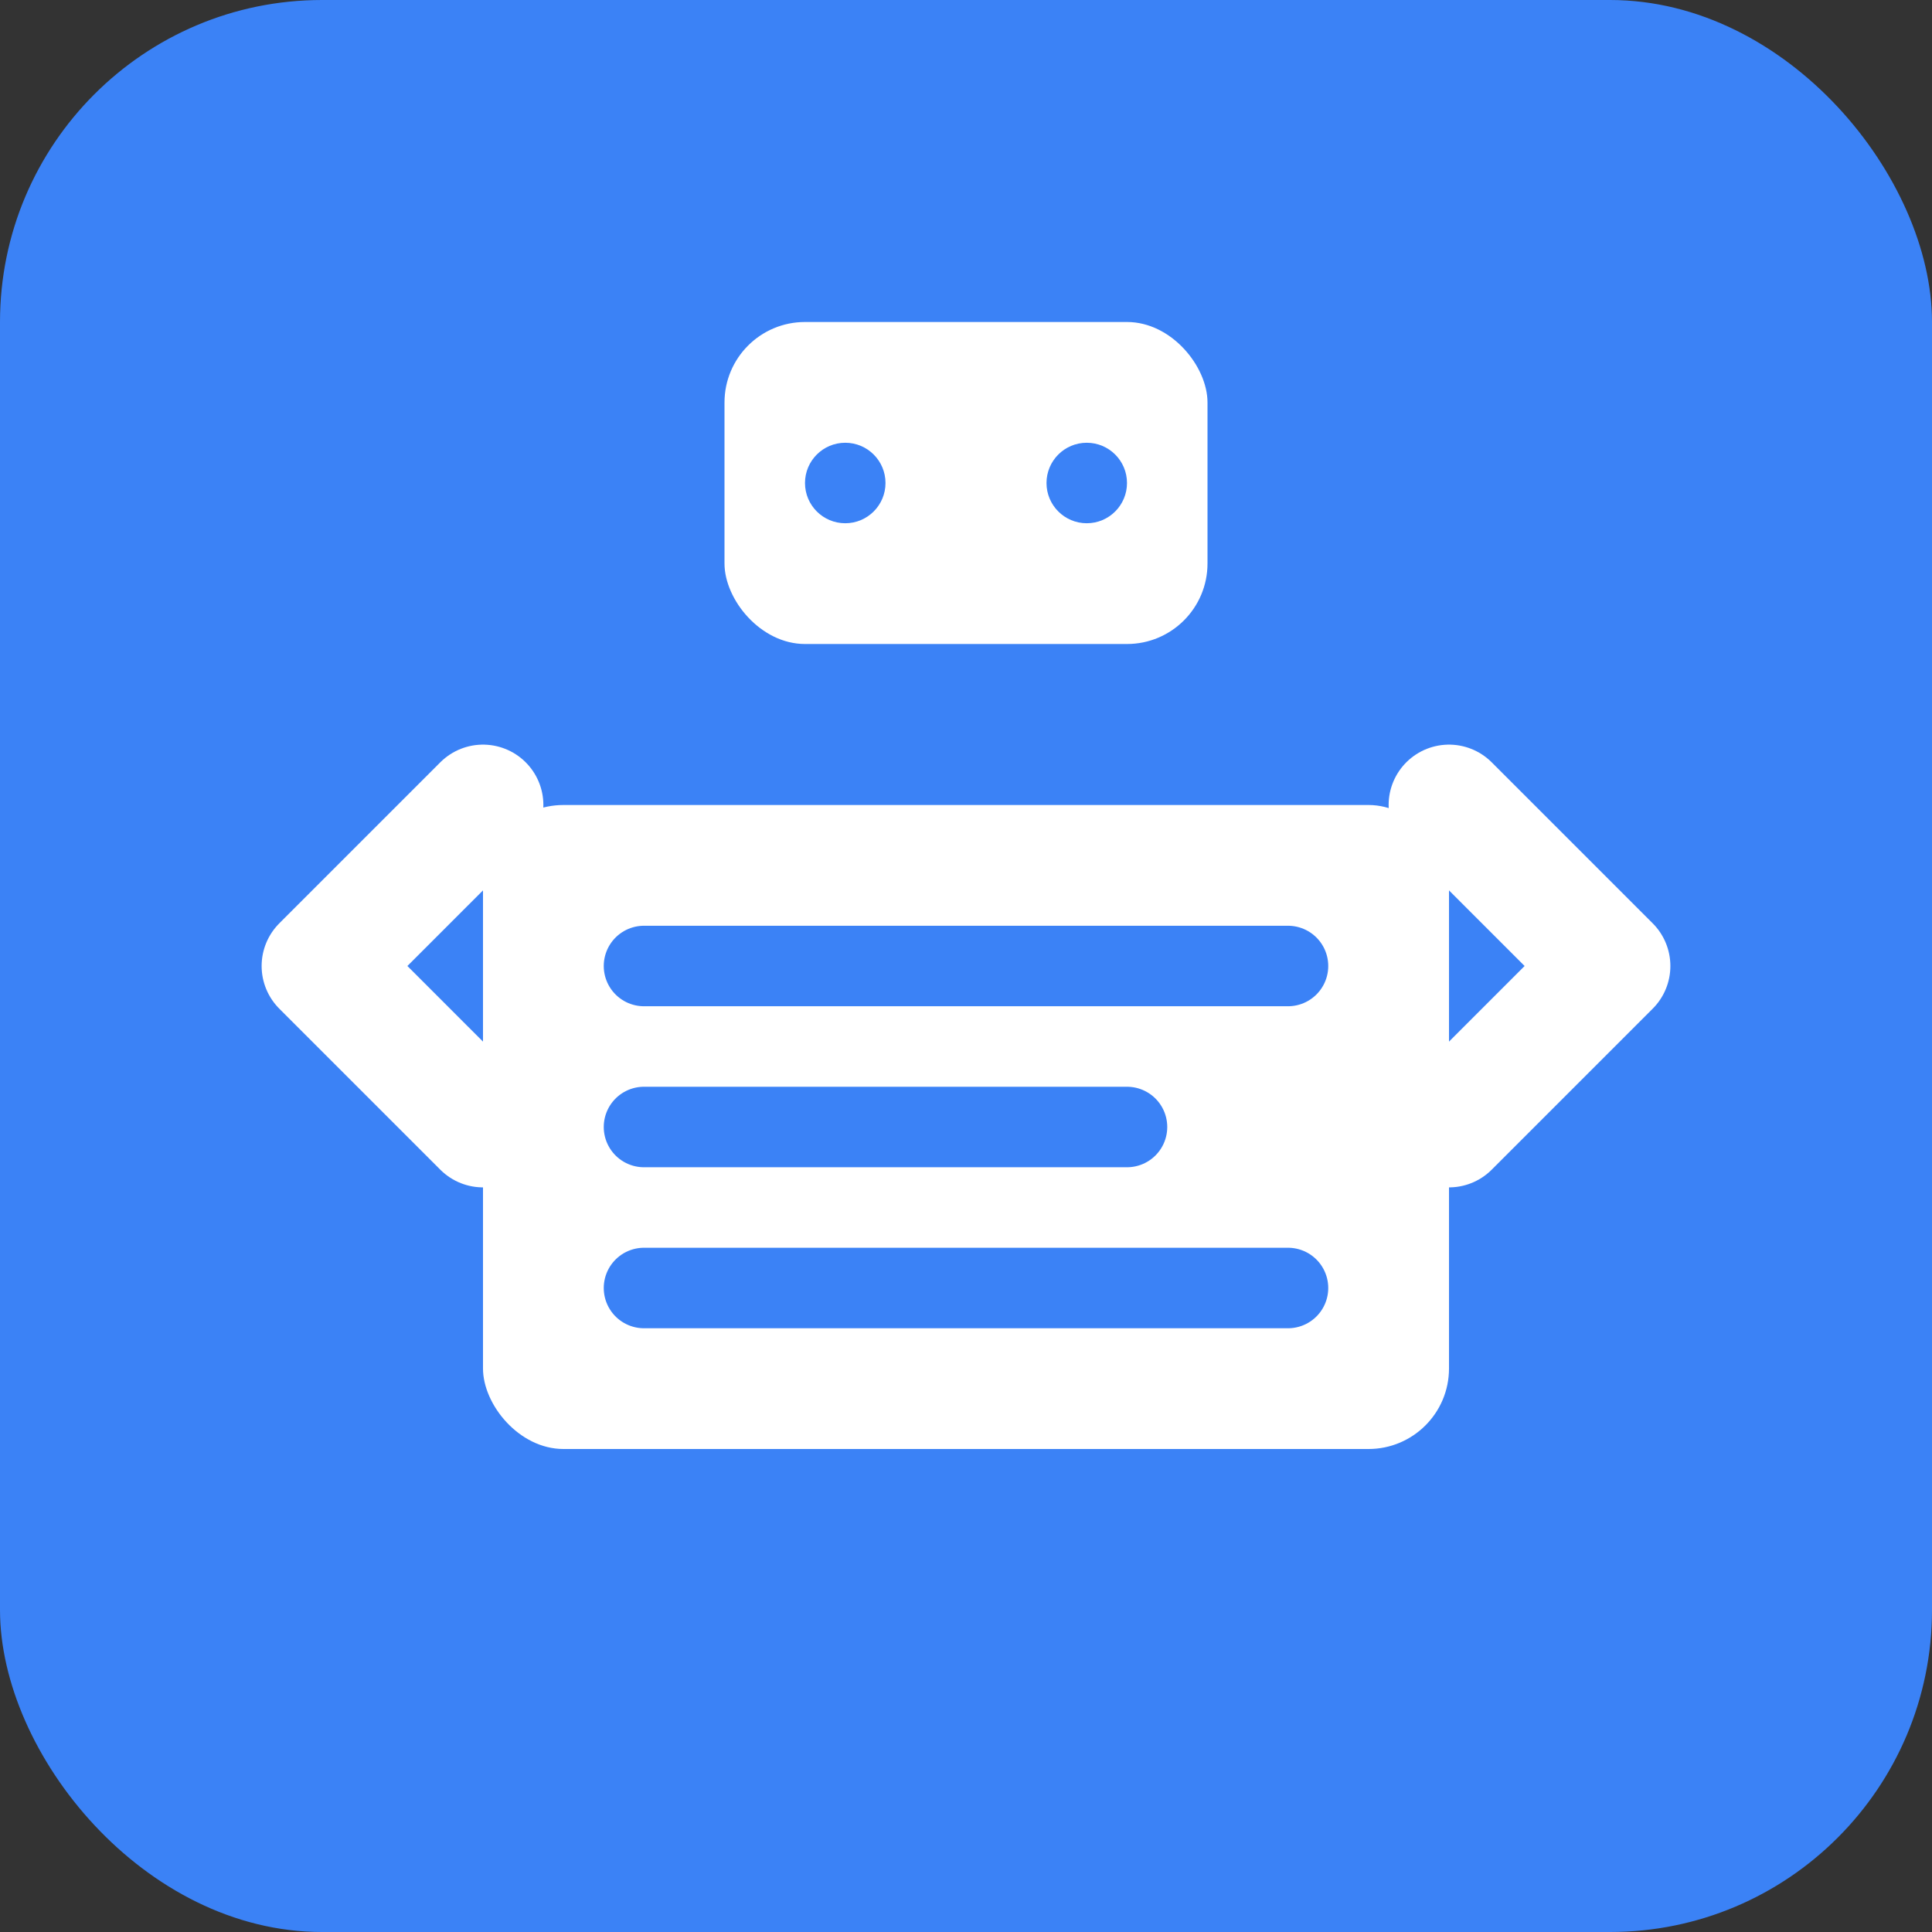 <svg xmlns="http://www.w3.org/2000/svg" viewBox="0 0 24 24" fill="none">
  <rect x="0" y="0" width="24" height="24" fill="#333333" stroke="none"/>
  <rect width="24" height="24" rx="4" fill="#3B82F6"/>
  <!-- Transformer-style head -->
  <rect x="9" y="4" width="6" height="4" fill="white" rx="1"/>
  <!-- Eyes -->
  <circle cx="10.5" cy="6" r="0.5" fill="#3B82F6"/>
  <circle cx="13.5" cy="6" r="0.5" fill="#3B82F6"/>
  <!-- Body/Document -->
  <rect x="6" y="10" width="12" height="8" fill="white" rx="1"/>
  <!-- Document lines representing resume -->
  <path d="M8 12h8M8 14h6M8 16h8" stroke="#3B82F6" stroke-width="1" stroke-linecap="round"/>
  <!-- Transformation arrows -->
  <path d="M4 12l2 2M4 12l2-2" stroke="white" stroke-width="1.5" stroke-linecap="round"/>
  <path d="M20 12l-2 2M20 12l-2-2" stroke="white" stroke-width="1.5" stroke-linecap="round"/>
</svg> 